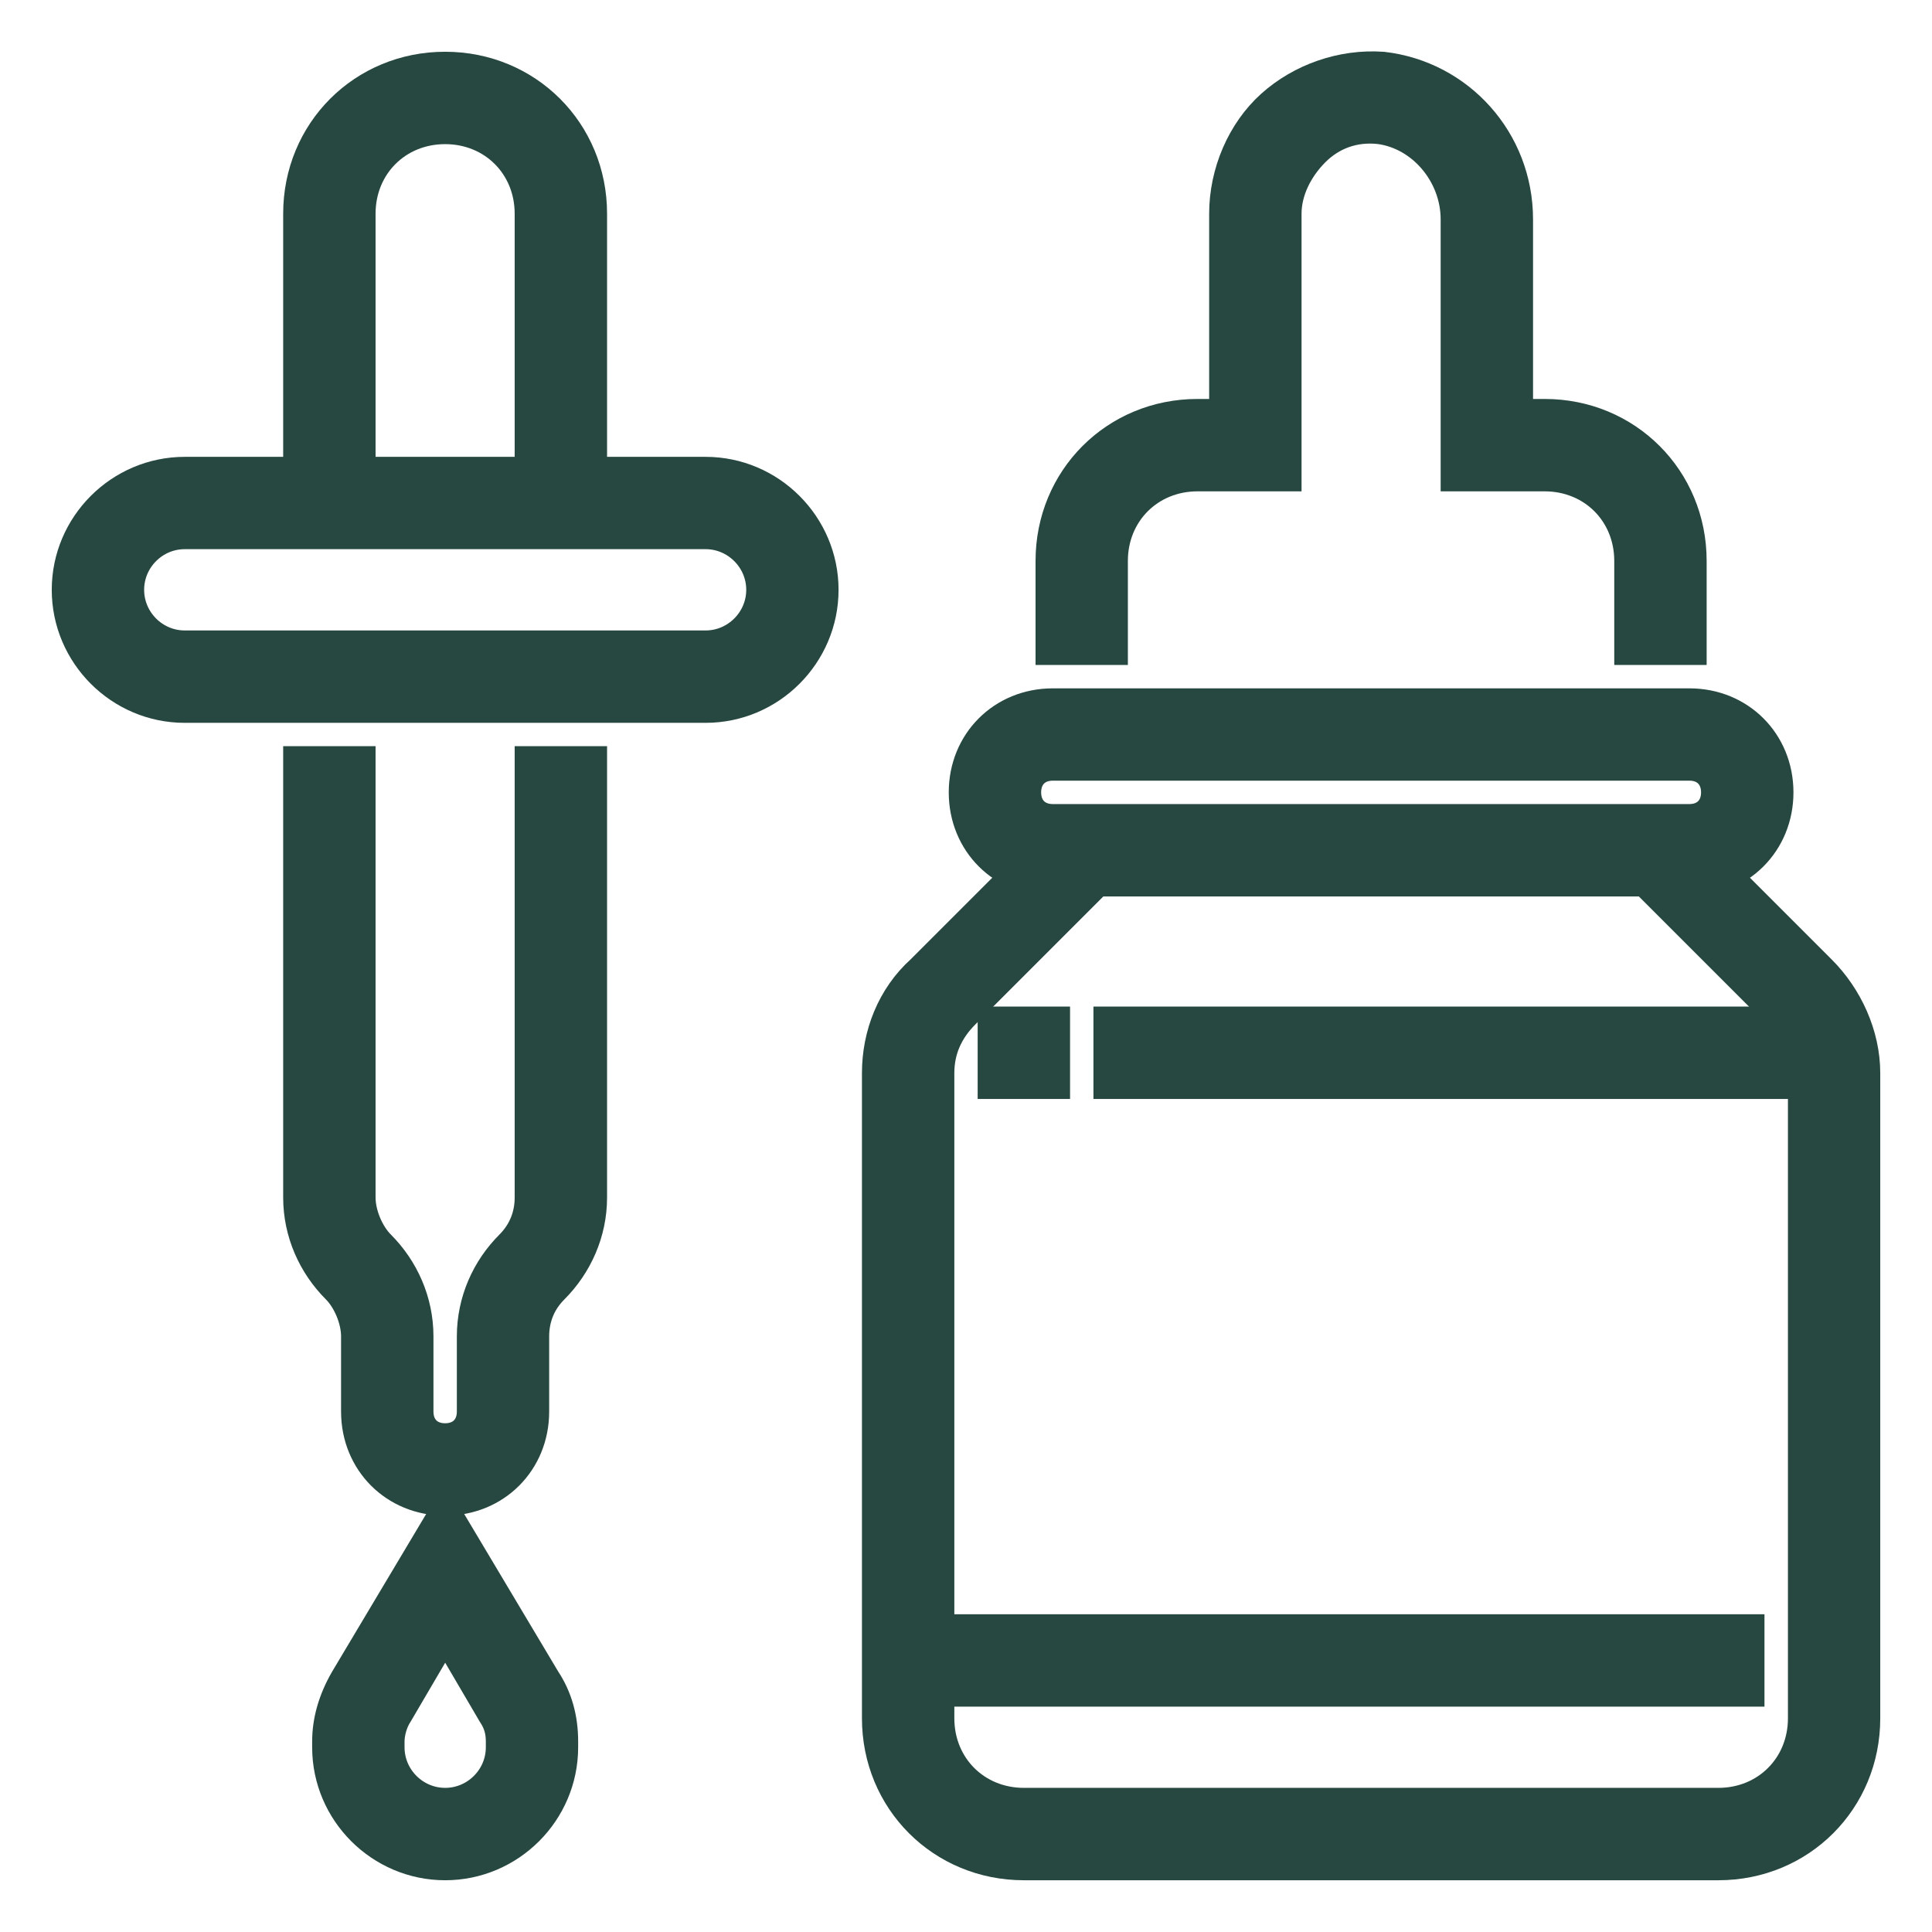 <svg width="28" height="28" viewBox="0 0 28 28" fill="none" xmlns="http://www.w3.org/2000/svg">
<path d="M10.226 10.226H2.677C1.755 10.226 1 9.471 1 8.548C1 7.626 1.755 6.871 2.677 6.871H10.226C11.148 6.871 11.903 7.626 11.903 8.548C11.903 9.471 11.148 10.226 10.226 10.226ZM2.677 7.709C2.216 7.709 1.839 8.087 1.839 8.548C1.839 9.009 2.216 9.387 2.677 9.387H10.226C10.687 9.387 11.065 9.009 11.065 8.548C11.065 8.087 10.687 7.709 10.226 7.709H2.677Z" fill="#274840" stroke="#274840" stroke-width="0.5"/>
<path d="M8.548 7.29H7.709V3.097C7.709 2.384 7.164 1.839 6.451 1.839C5.738 1.839 5.193 2.384 5.193 3.097V7.29H4.354V3.097C4.354 1.922 5.277 1 6.451 1C7.625 1 8.548 1.922 8.548 3.097V7.29Z" fill="#274840" stroke="#274840" stroke-width="0.5"/>
<path d="M6.451 21.716C5.738 21.716 5.193 21.171 5.193 20.458V19.368C5.193 19.116 5.067 18.822 4.9 18.655C4.564 18.319 4.354 17.858 4.354 17.355V11.064H5.193V17.355C5.193 17.606 5.319 17.9 5.487 18.068C5.822 18.403 6.032 18.864 6.032 19.368V20.458C6.032 20.709 6.2 20.877 6.451 20.877C6.703 20.877 6.871 20.709 6.871 20.458V19.368C6.871 18.864 7.08 18.403 7.416 18.068C7.625 17.858 7.709 17.606 7.709 17.355V11.064H8.548V17.355C8.548 17.858 8.338 18.319 8.003 18.655C7.793 18.864 7.709 19.116 7.709 19.368V20.458C7.709 21.171 7.164 21.716 6.451 21.716Z" fill="#274840" stroke="#274840" stroke-width="0.5"/>
<path d="M6.452 27C5.529 27 4.774 26.245 4.774 25.323V25.239C4.774 24.945 4.858 24.651 5.026 24.358L6.452 21.968L7.878 24.358C8.045 24.61 8.129 24.903 8.129 25.239V25.323C8.129 26.245 7.374 27 6.452 27ZM6.452 23.603L5.739 24.819C5.655 24.945 5.613 25.113 5.613 25.239V25.323C5.613 25.784 5.991 26.161 6.452 26.161C6.913 26.161 7.291 25.784 7.291 25.323V25.239C7.291 25.071 7.249 24.945 7.165 24.819L6.452 23.603Z" fill="#274840" stroke="#274840" stroke-width="0.5"/>
<path d="M24.484 12.742H15.258C14.545 12.742 14 12.197 14 11.484C14 10.771 14.545 10.226 15.258 10.226H24.484C25.197 10.226 25.742 10.771 25.742 11.484C25.742 12.197 25.197 12.742 24.484 12.742ZM15.258 11.064C15.007 11.064 14.839 11.232 14.839 11.484C14.839 11.735 15.007 11.903 15.258 11.903H24.484C24.735 11.903 24.903 11.735 24.903 11.484C24.903 11.232 24.735 11.064 24.484 11.064H15.258Z" fill="#274840" stroke="#274840" stroke-width="0.5"/>
<path d="M24.904 27H14.839C13.665 27 12.742 26.077 12.742 24.903V15.551C12.742 15.006 12.952 14.461 13.371 14.084L15.384 12.071L15.971 12.658L13.958 14.671C13.707 14.922 13.581 15.216 13.581 15.551V24.903C13.581 25.616 14.126 26.161 14.839 26.161H24.904C25.616 26.161 26.162 25.616 26.162 24.903V15.551C26.162 15.216 26.036 14.88 25.784 14.671L23.771 12.658L24.358 12.071L26.371 14.084C26.749 14.461 27 15.006 27 15.551V24.903C27 26.077 26.078 27 24.904 27Z" fill="#274840" stroke="#274840" stroke-width="0.5"/>
<path d="M26.581 14.838H16.097V15.677H26.581V14.838Z" fill="#274840" stroke="#274840" stroke-width="0.5"/>
<path d="M25.322 23.645H13.161V24.484H25.322V23.645Z" fill="#274840" stroke="#274840" stroke-width="0.5"/>
<path d="M24.484 9.387H23.645V8.129C23.645 7.416 23.1 6.871 22.387 6.871H21.129V3.18C21.129 2.509 20.626 1.922 19.997 1.839C19.619 1.797 19.284 1.922 19.032 2.174C18.78 2.426 18.613 2.761 18.613 3.097V6.871H17.355C16.642 6.871 16.096 7.416 16.096 8.129V9.387H15.258V8.129C15.258 6.955 16.18 6.032 17.355 6.032H17.774V3.097C17.774 2.509 18.026 1.922 18.445 1.545C18.864 1.168 19.451 0.958 20.038 1C21.129 1.126 21.968 2.048 21.968 3.18V6.032H22.387C23.561 6.032 24.484 6.955 24.484 8.129V9.387Z" fill="#274840" stroke="#274840" stroke-width="0.5"/>
<path d="M15.258 14.838H14.419V15.677H15.258V14.838Z" fill="#274840" stroke="#274840" stroke-width="0.5"/>
</svg>
